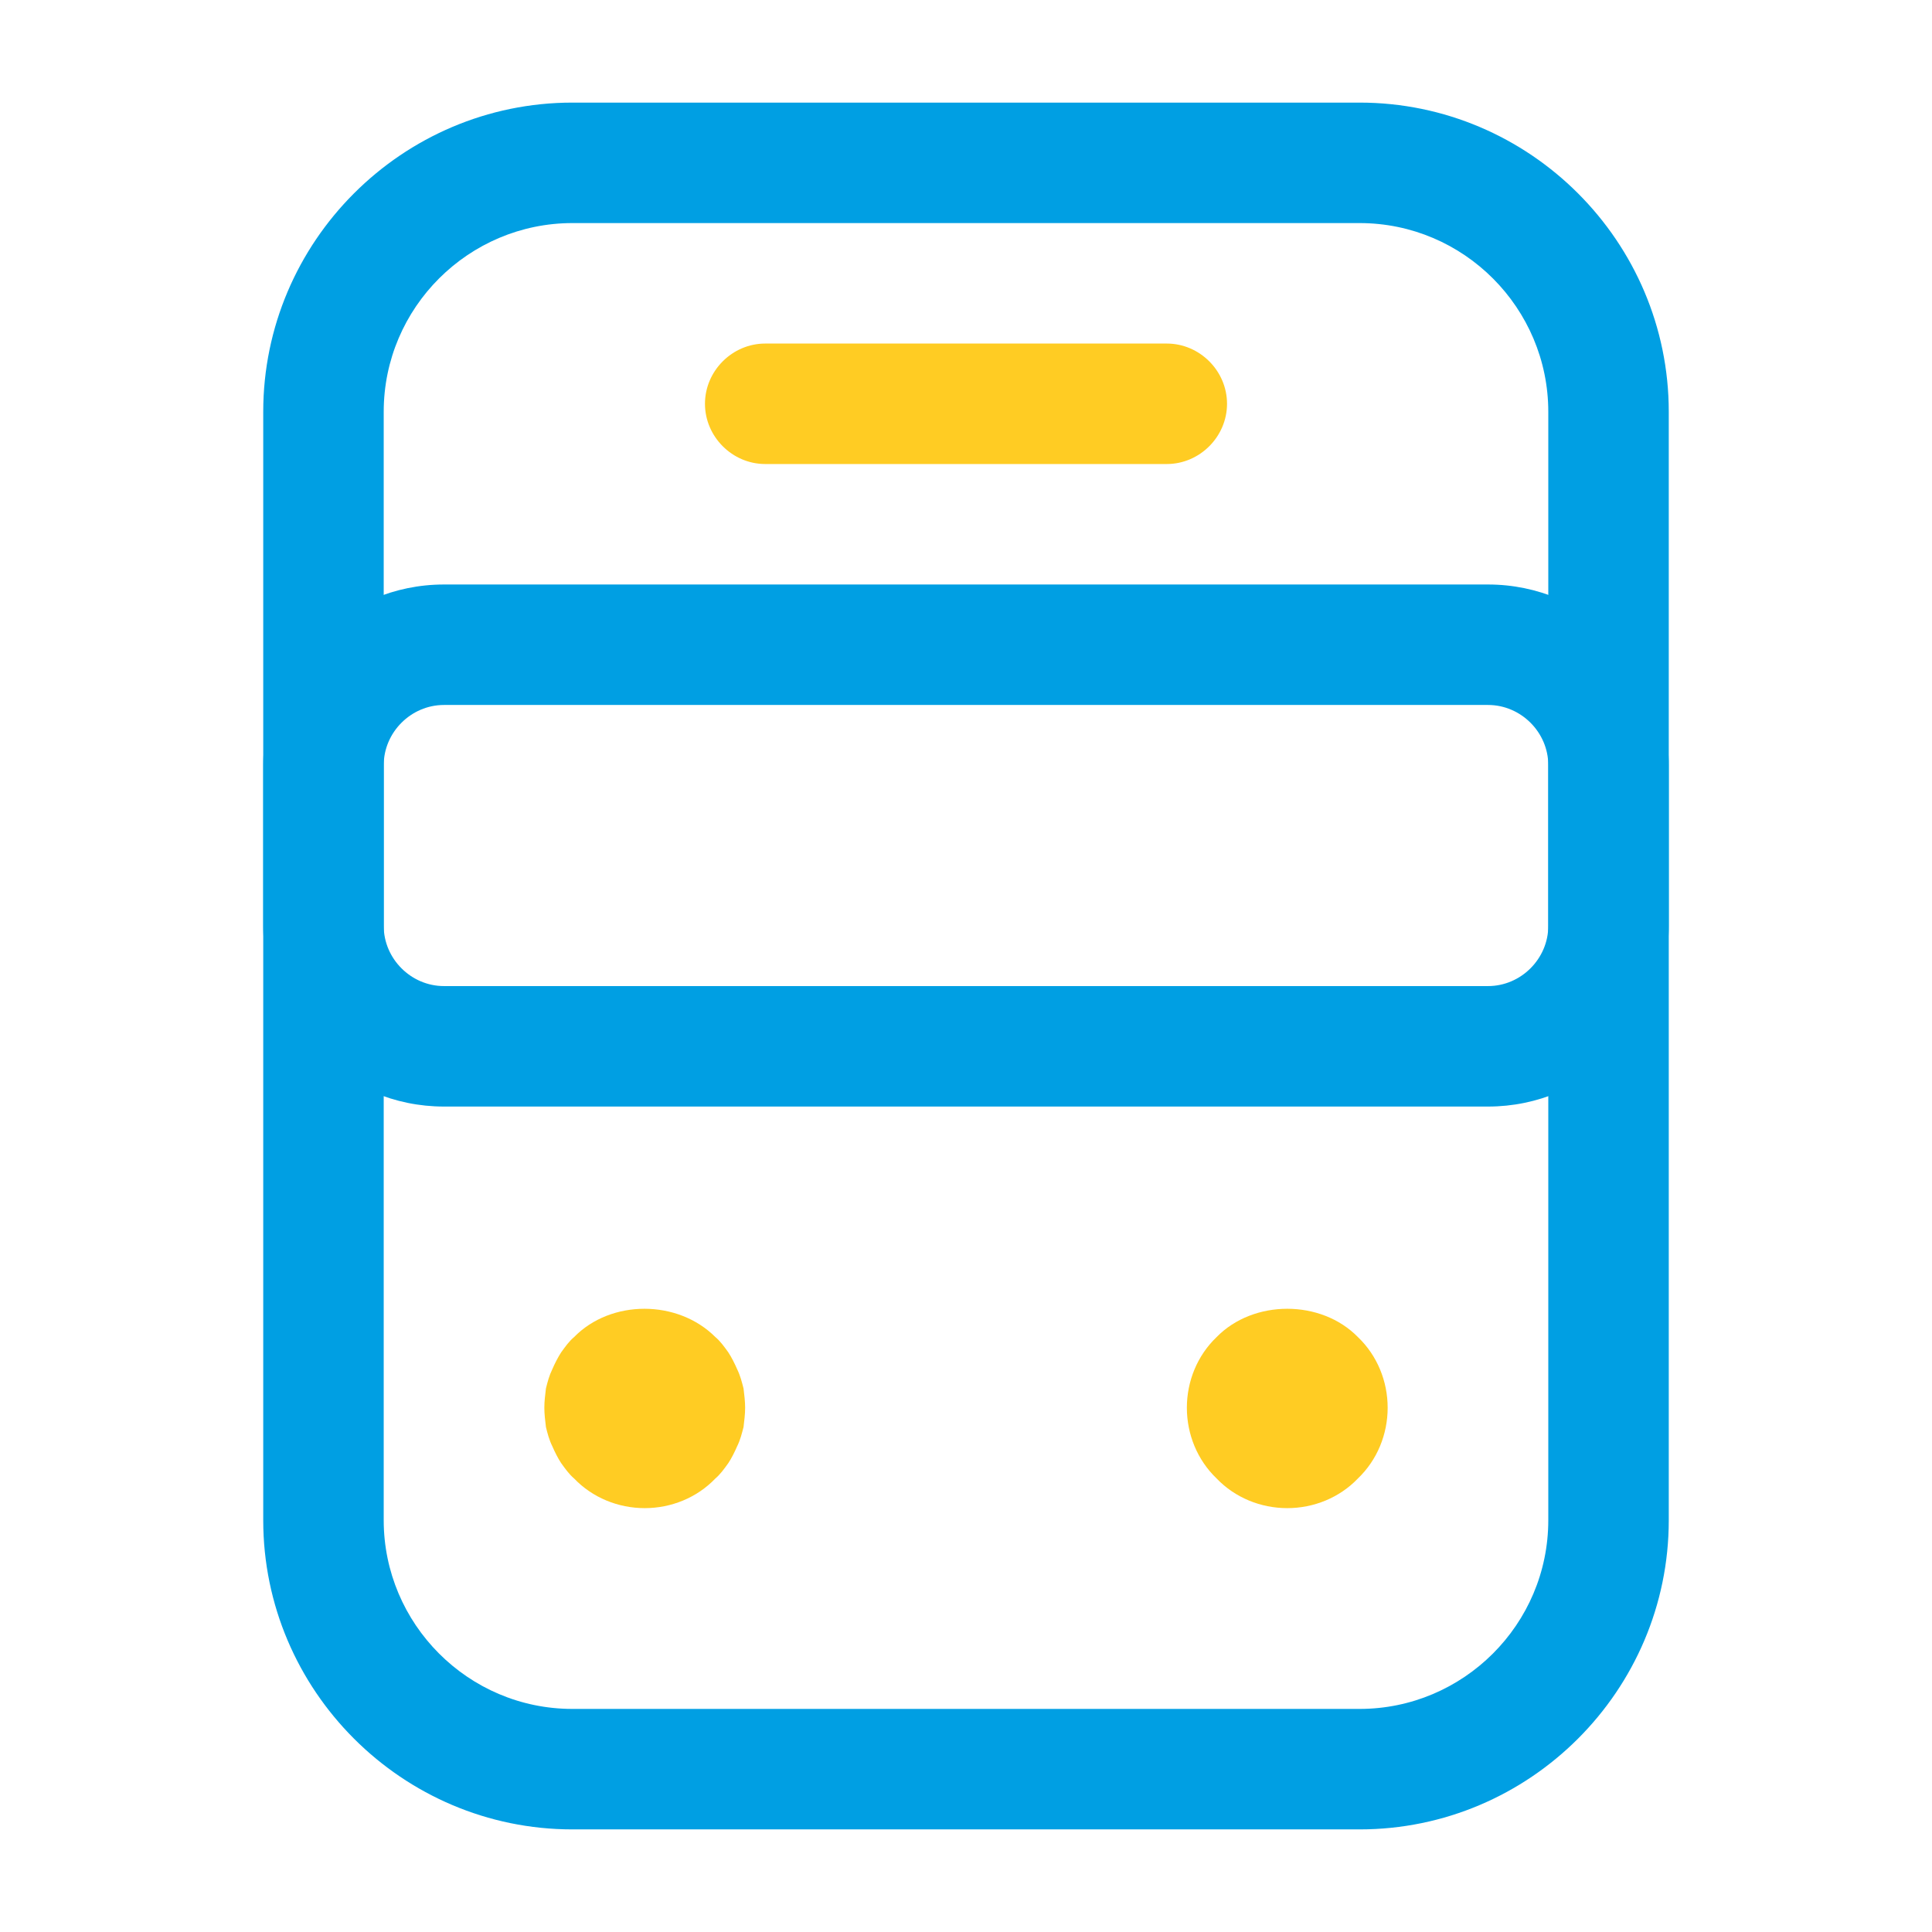 <svg width="28" height="28" viewBox="0 0 28 28" fill="none" xmlns="http://www.w3.org/2000/svg">
<path d="M19.704 26.513H8.296C5.829 26.513 3.815 24.5 3.815 22.032V5.968C3.815 3.501 5.829 1.487 8.296 1.487H19.704C22.171 1.487 24.185 3.501 24.185 5.968V22.032C24.185 24.5 22.171 26.513 19.704 26.513ZM8.296 3.233C6.795 3.233 5.561 4.455 5.561 5.968V22.032C5.561 23.533 6.783 24.767 8.296 24.767H19.704C21.205 24.767 22.439 23.545 22.439 22.032V5.968C22.439 4.467 21.217 3.233 19.704 3.233H8.296Z" fill="#009FE3"/>
<path d="M21.566 16.037H6.434C4.99 16.037 3.815 14.861 3.815 13.418V11.09C3.815 9.647 4.99 8.471 6.434 8.471H21.566C23.009 8.471 24.185 9.647 24.185 11.09V13.418C24.185 14.861 23.009 16.037 21.566 16.037ZM6.434 10.217C5.957 10.217 5.561 10.613 5.561 11.09V13.418C5.561 13.895 5.957 14.291 6.434 14.291H21.566C22.043 14.291 22.439 13.895 22.439 13.418V11.09C22.439 10.613 22.043 10.217 21.566 10.217H6.434Z" fill="#009FE3"/>
<path d="M9.344 21.857C8.96 21.857 8.587 21.706 8.32 21.427C8.25 21.368 8.192 21.287 8.133 21.205C8.087 21.136 8.04 21.042 8.005 20.961C7.959 20.868 7.935 20.775 7.912 20.681C7.901 20.588 7.889 20.495 7.889 20.402C7.889 20.309 7.901 20.216 7.912 20.123C7.935 20.03 7.959 19.937 8.005 19.843C8.04 19.762 8.087 19.669 8.133 19.599C8.192 19.517 8.25 19.436 8.32 19.378C8.855 18.831 9.821 18.831 10.368 19.378C10.438 19.436 10.496 19.517 10.555 19.599C10.601 19.669 10.648 19.762 10.683 19.843C10.729 19.937 10.752 20.03 10.776 20.123C10.787 20.216 10.799 20.309 10.799 20.402C10.799 20.495 10.787 20.588 10.776 20.681C10.752 20.775 10.729 20.868 10.683 20.961C10.648 21.042 10.601 21.136 10.555 21.205C10.496 21.287 10.438 21.368 10.368 21.427C10.101 21.706 9.728 21.857 9.344 21.857Z" fill="#FFCC23"/>
<path d="M18.656 21.857C18.272 21.857 17.899 21.706 17.632 21.427C17.352 21.159 17.201 20.786 17.201 20.402C17.201 20.018 17.352 19.646 17.632 19.378C18.167 18.831 19.145 18.831 19.68 19.378C19.96 19.646 20.111 20.018 20.111 20.402C20.111 20.786 19.96 21.159 19.68 21.427C19.413 21.706 19.04 21.857 18.656 21.857Z" fill="#FFCC23"/>
<path d="M16.91 6.725H11.09C10.613 6.725 10.217 6.329 10.217 5.852C10.217 5.375 10.613 4.979 11.09 4.979H16.91C17.387 4.979 17.783 5.375 17.783 5.852C17.783 6.329 17.387 6.725 16.91 6.725Z" fill="#FFCC23"/>
</svg>
